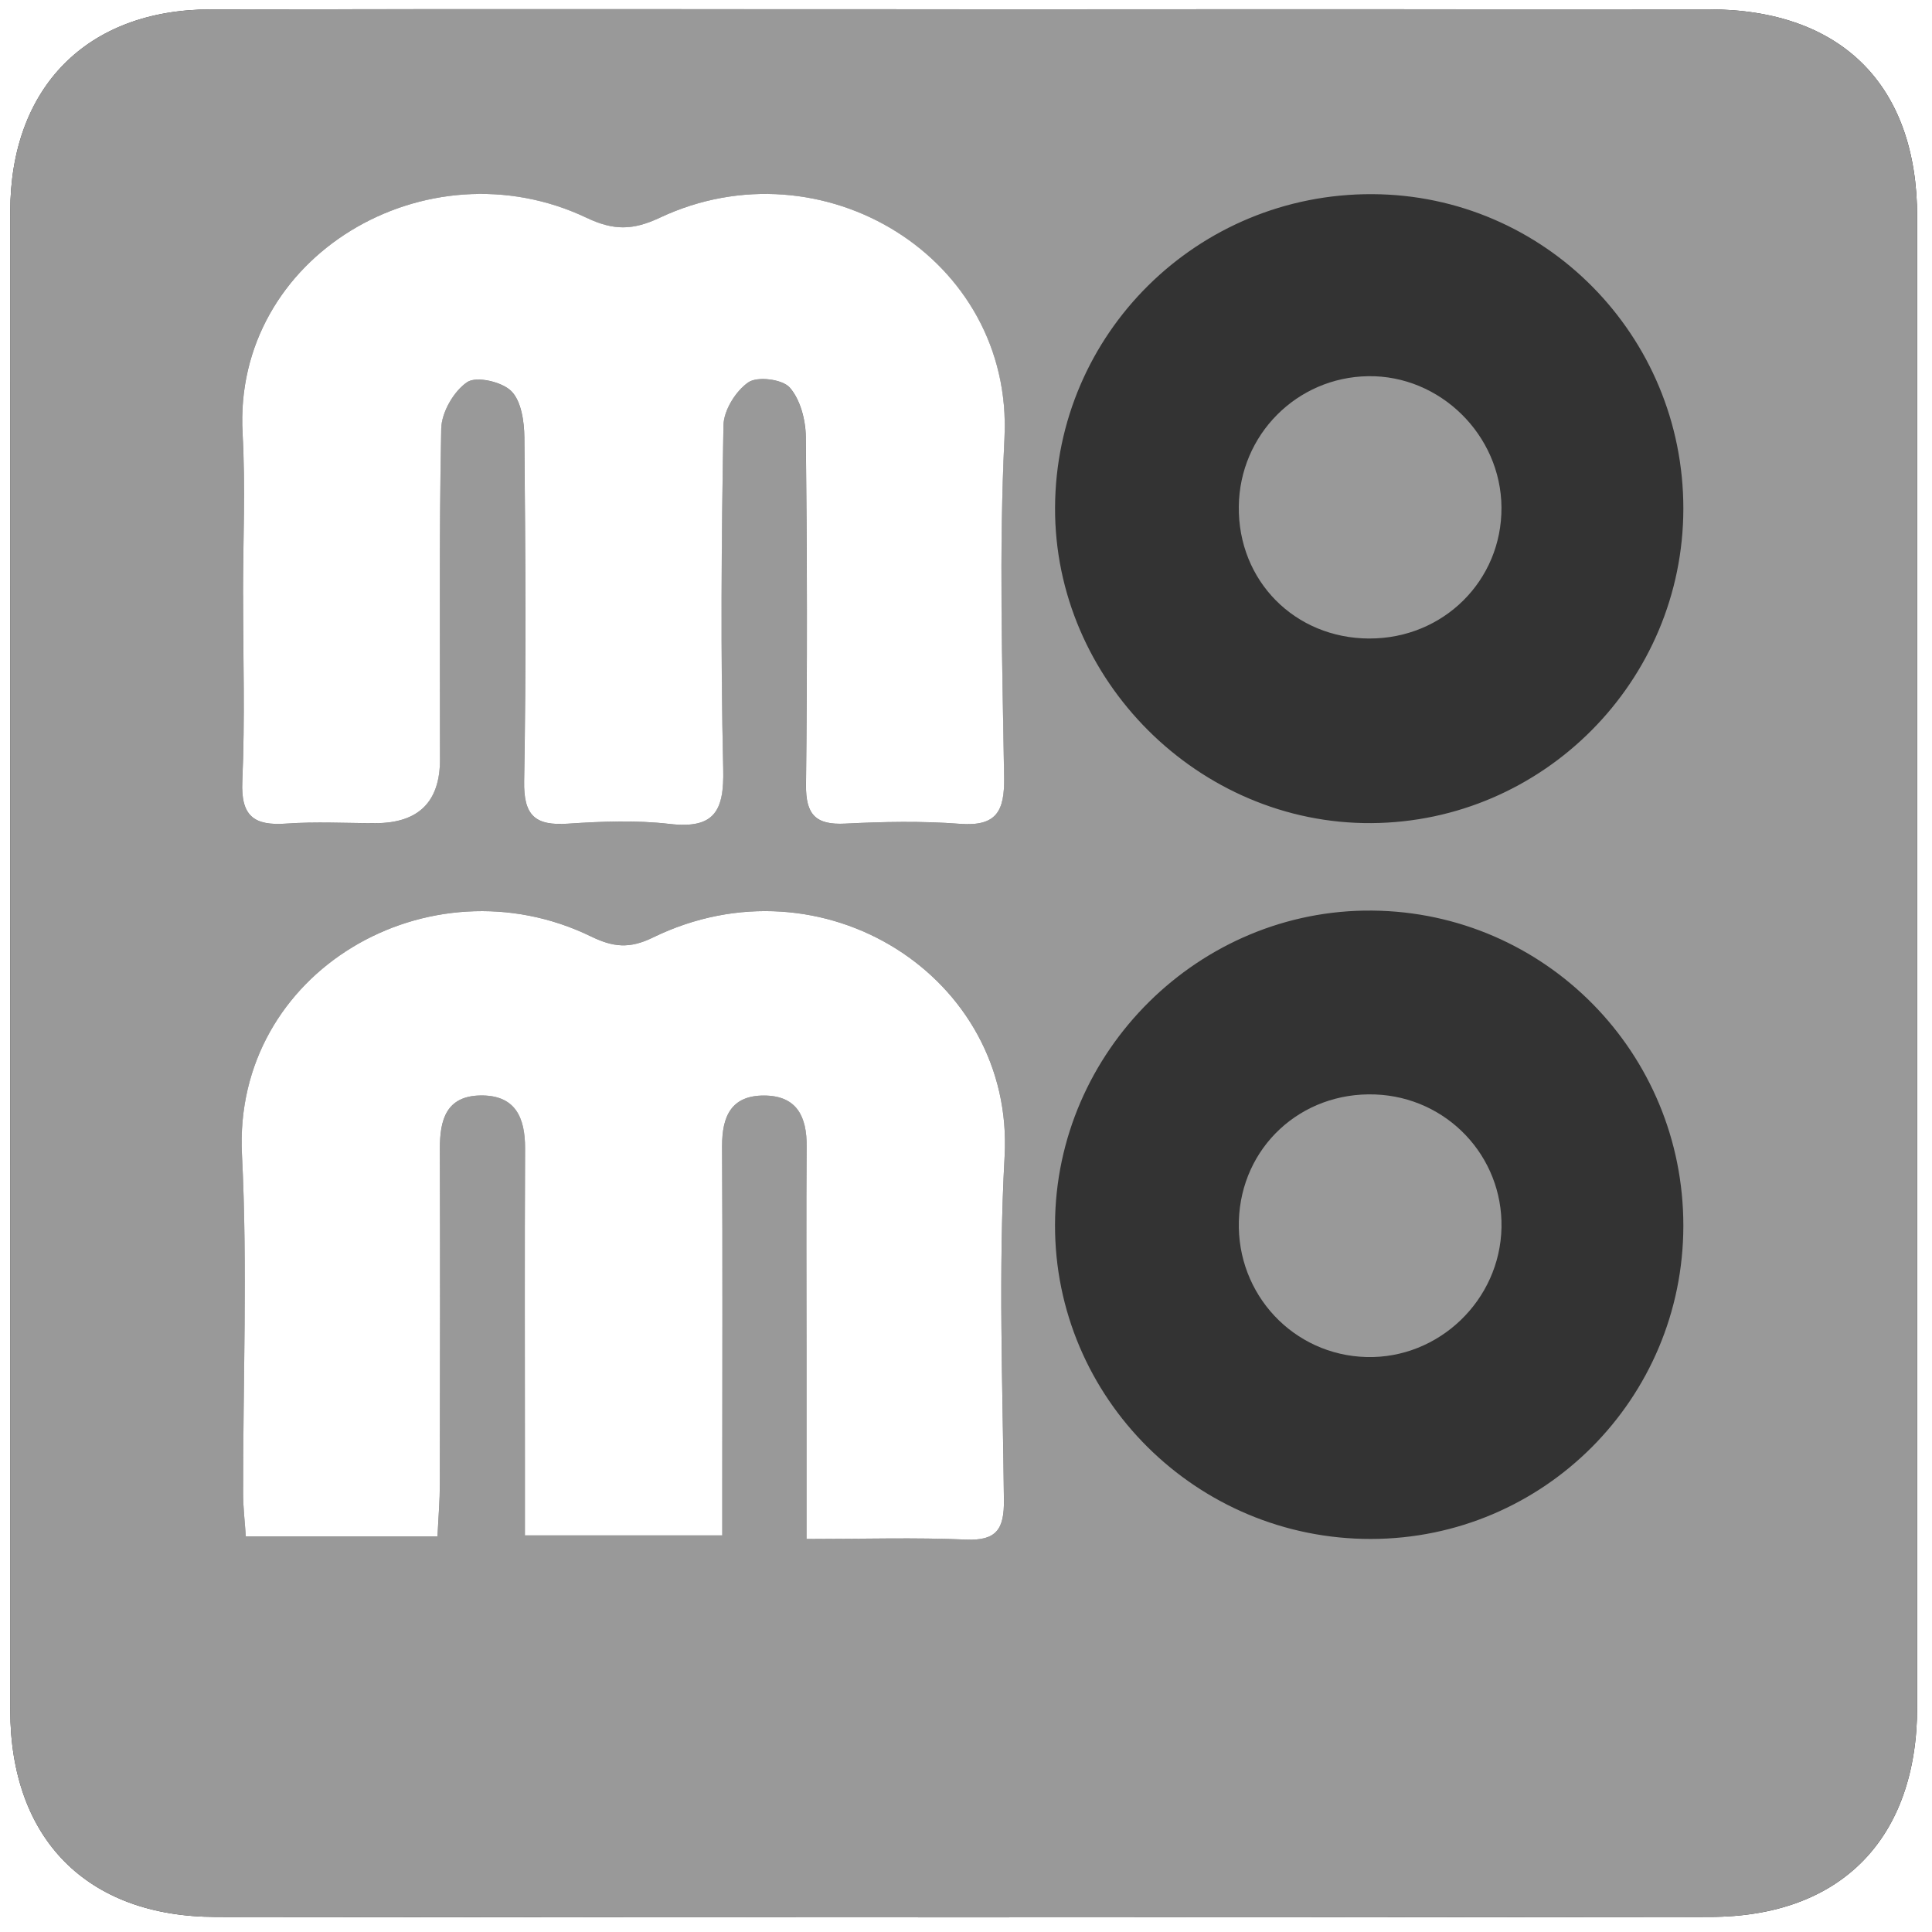<?xml version="1.0" encoding="UTF-8"?><svg id="a" xmlns="http://www.w3.org/2000/svg" viewBox="0 0 1024 1024"><rect x="0" y="0" width="1024" height="1024" fill="#333333" stroke="none"/><path d="M-36,1053.38c0-363.13,0-726.25,0-1089.38,363.13,0,726.25,0,1089.38,0,0,363.13,0,726.25,0,1089.38-363.13,0-726.25,0-1089.38,0ZM512.04,4.91c-133.49,0-266.99-.15-400.48.07C46.1,5.09,5.45,46.36,5.44,112.15c-.05,264.74-.04,529.47,0,794.21,0,68.16,40.51,109.57,108.98,109.65,263.99.3,527.97.31,791.96,0,69.49-.08,109.76-41.61,109.77-111.35.03-263.24.03-526.47,0-789.71,0-69.83-40.17-109.94-110.36-110-131.24-.11-262.49-.03-393.73-.03Z" style="fill:#fff; stroke-width:0px;"/><path d="M512.04,4.91c131.24,0,262.49-.08,393.73.03,70.19.06,110.35,40.17,110.36,110,.04,263.24.03,526.47,0,789.71,0,69.75-40.27,111.27-109.77,111.35-263.99.31-527.97.3-791.96,0-68.46-.08-108.97-41.49-108.98-109.65-.03-264.74-.04-529.47,0-794.21.01-65.8,40.66-107.07,106.12-107.17,133.49-.22,266.99-.07,400.48-.07ZM128.81,315.19c0,32.99,1.05,66.03-.41,98.96-.82,18.58,6.3,23.61,23.33,22.39,15.67-1.12,31.48-.23,47.22-.23q34.2-.01,34.23-33.69c.03-58.49-.52-116.99.66-175.45.17-8.61,6.65-19.82,13.73-24.61,4.89-3.31,18.43-.2,23.4,4.75,5.29,5.27,6.85,16.09,6.93,24.52.54,60.73.99,121.49-.12,182.2-.33,18.35,5.91,23.72,23.21,22.55,17.91-1.22,36.17-1.92,53.92.14,23.84,2.76,28.9-6.98,28.39-29.1-1.42-60.7-.95-121.47.13-182.19.14-7.95,6.54-18.25,13.22-22.8,4.83-3.29,18.04-1.61,21.91,2.79,5.61,6.37,8.42,17.17,8.52,26.12.7,61.48.8,122.98.1,184.46-.18,15.79,5.1,21.36,20.76,20.55,20.19-1.04,40.57-1.43,60.7.1,19.54,1.48,23.83-6.67,23.54-24.65-.95-59.97-2.75-120.09.19-179.93,4.7-95.52-96.82-157.09-182.7-116.66-14.27,6.72-24.46,6.85-38.81.03-84.52-40.17-187.54,20.07-182.31,114.29,1.58,28.41.24,56.98.25,85.47ZM427.48,815.68c30.76,0,57.69-.86,84.54.32,16.36.72,20.25-5.78,20.09-20.91-.65-60.76-2.99-121.67.37-182.25,5.25-94.81-96.49-159.84-186.42-115.93-12.43,6.07-21.07,5.11-32.86-.61-85.54-41.56-189.86,18.3-184.94,115.68,3.02,59.86.51,120,.62,180.01.01,7.21.89,14.42,1.42,22.28h101.59c.48-10.13,1.24-18.96,1.26-27.79.12-59.26.18-118.53.02-177.79-.04-15.13,3.38-27.73,21.32-28.07,18.56-.36,23.9,11.5,23.82,28.19-.27,54.76-.09,109.52-.09,164.28,0,13.26,0,26.52,0,40.7h104.62c0-10.73,0-19.58,0-28.42,0-59.26.19-118.53-.1-177.79-.08-15.83,4.8-27.02,22.33-26.93,17.36.09,22.62,11.23,22.49,27.03-.3,35.25-.07,70.51-.07,105.77,0,32.86,0,65.71,0,102.22ZM892.21,269.61c.06-91.81-73.58-166.29-164.83-166.7-92.62-.42-167.81,73.86-168.18,166.14-.37,91.39,76.22,167.8,167.61,167.22,91.18-.58,165.34-75.3,165.4-166.66ZM892.21,649.7c.07-91.73-73.32-166.14-164.77-167.07-91.69-.93-167.95,74.48-168.26,166.39-.31,91.9,75.06,166.86,167.58,166.66,91.46-.19,165.38-74.35,165.45-165.98Z" style="fill:#999; stroke-width:0px;"/><path d="M128.81,315.19c0-28.49,1.33-57.06-.24-85.47-5.23-94.22,97.79-154.46,182.31-114.29,14.35,6.82,24.55,6.68,38.81-.03,85.89-40.43,187.4,21.15,182.7,116.66-2.94,59.84-1.14,119.96-.19,179.93.28,17.98-4,26.14-23.54,24.65-20.13-1.53-40.51-1.13-60.7-.1-15.65.8-20.94-4.77-20.76-20.55.7-61.48.6-122.98-.1-184.46-.1-8.95-2.91-19.75-8.52-26.12-3.88-4.4-17.09-6.08-21.91-2.79-6.68,4.55-13.08,14.85-13.22,22.8-1.08,60.72-1.54,121.49-.13,182.19.52,22.11-4.54,31.86-28.39,29.1-17.76-2.06-36.01-1.35-53.92-.14-17.31,1.17-23.55-4.2-23.21-22.55,1.11-60.72.66-121.47.12-182.2-.08-8.42-1.63-19.24-6.93-24.52-4.97-4.96-18.52-8.06-23.4-4.75-7.09,4.79-13.56,16.01-13.73,24.61-1.18,58.47-.63,116.96-.66,175.45q-.02,33.67-34.23,33.69c-15.75,0-31.56-.89-47.22.23-17.04,1.22-24.15-3.82-23.33-22.39,1.46-32.93.41-65.97.41-98.96Z" style="fill:#fff; stroke-width:0px;"/><path d="M427.48,815.68c0-36.51,0-69.36,0-102.22,0-35.26-.23-70.52.07-105.77.13-15.8-5.13-26.94-22.49-27.03-17.52-.09-22.41,11.1-22.33,26.93.3,59.26.11,118.52.1,177.79,0,8.85,0,17.7,0,28.42h-104.62c0-14.17,0-27.44,0-40.7,0-54.76-.18-109.52.09-164.28.08-16.69-5.26-28.55-23.82-28.19-17.94.34-21.37,12.94-21.32,28.07.16,59.26.1,118.52-.02,177.79-.02,8.83-.78,17.66-1.26,27.79h-101.59c-.52-7.86-1.4-15.07-1.42-22.28-.11-60.01,2.4-120.15-.62-180.01-4.92-97.38,99.4-157.24,184.94-115.68,11.79,5.73,20.42,6.68,32.86.61,89.94-43.92,191.67,21.12,186.42,115.93-3.35,60.58-1.02,121.49-.37,182.25.16,15.14-3.74,21.63-20.09,20.91-26.84-1.18-53.78-.32-84.54-.32Z" style="fill:#fff; stroke-width:0px;"/><path d="M725.77,338.43c-39.5-.1-69.63-30.57-69.18-69.97.43-37.99,30.71-68.5,68.55-69.07,38.14-.57,70.41,31.18,70.67,69.54.26,38.76-30.8,69.59-70.04,69.49Z" style="fill:#999; stroke-width:0px;"/><path d="M656.62,647.12c1.17-39.09,32.9-68.52,72.28-67.03,38,1.44,67.66,32.7,66.92,70.53-.75,38.5-33.2,69.63-71.55,68.64-38.67-1-68.81-33.14-67.65-72.14Z" style="fill:#999; stroke-width:0px;"/></svg>
